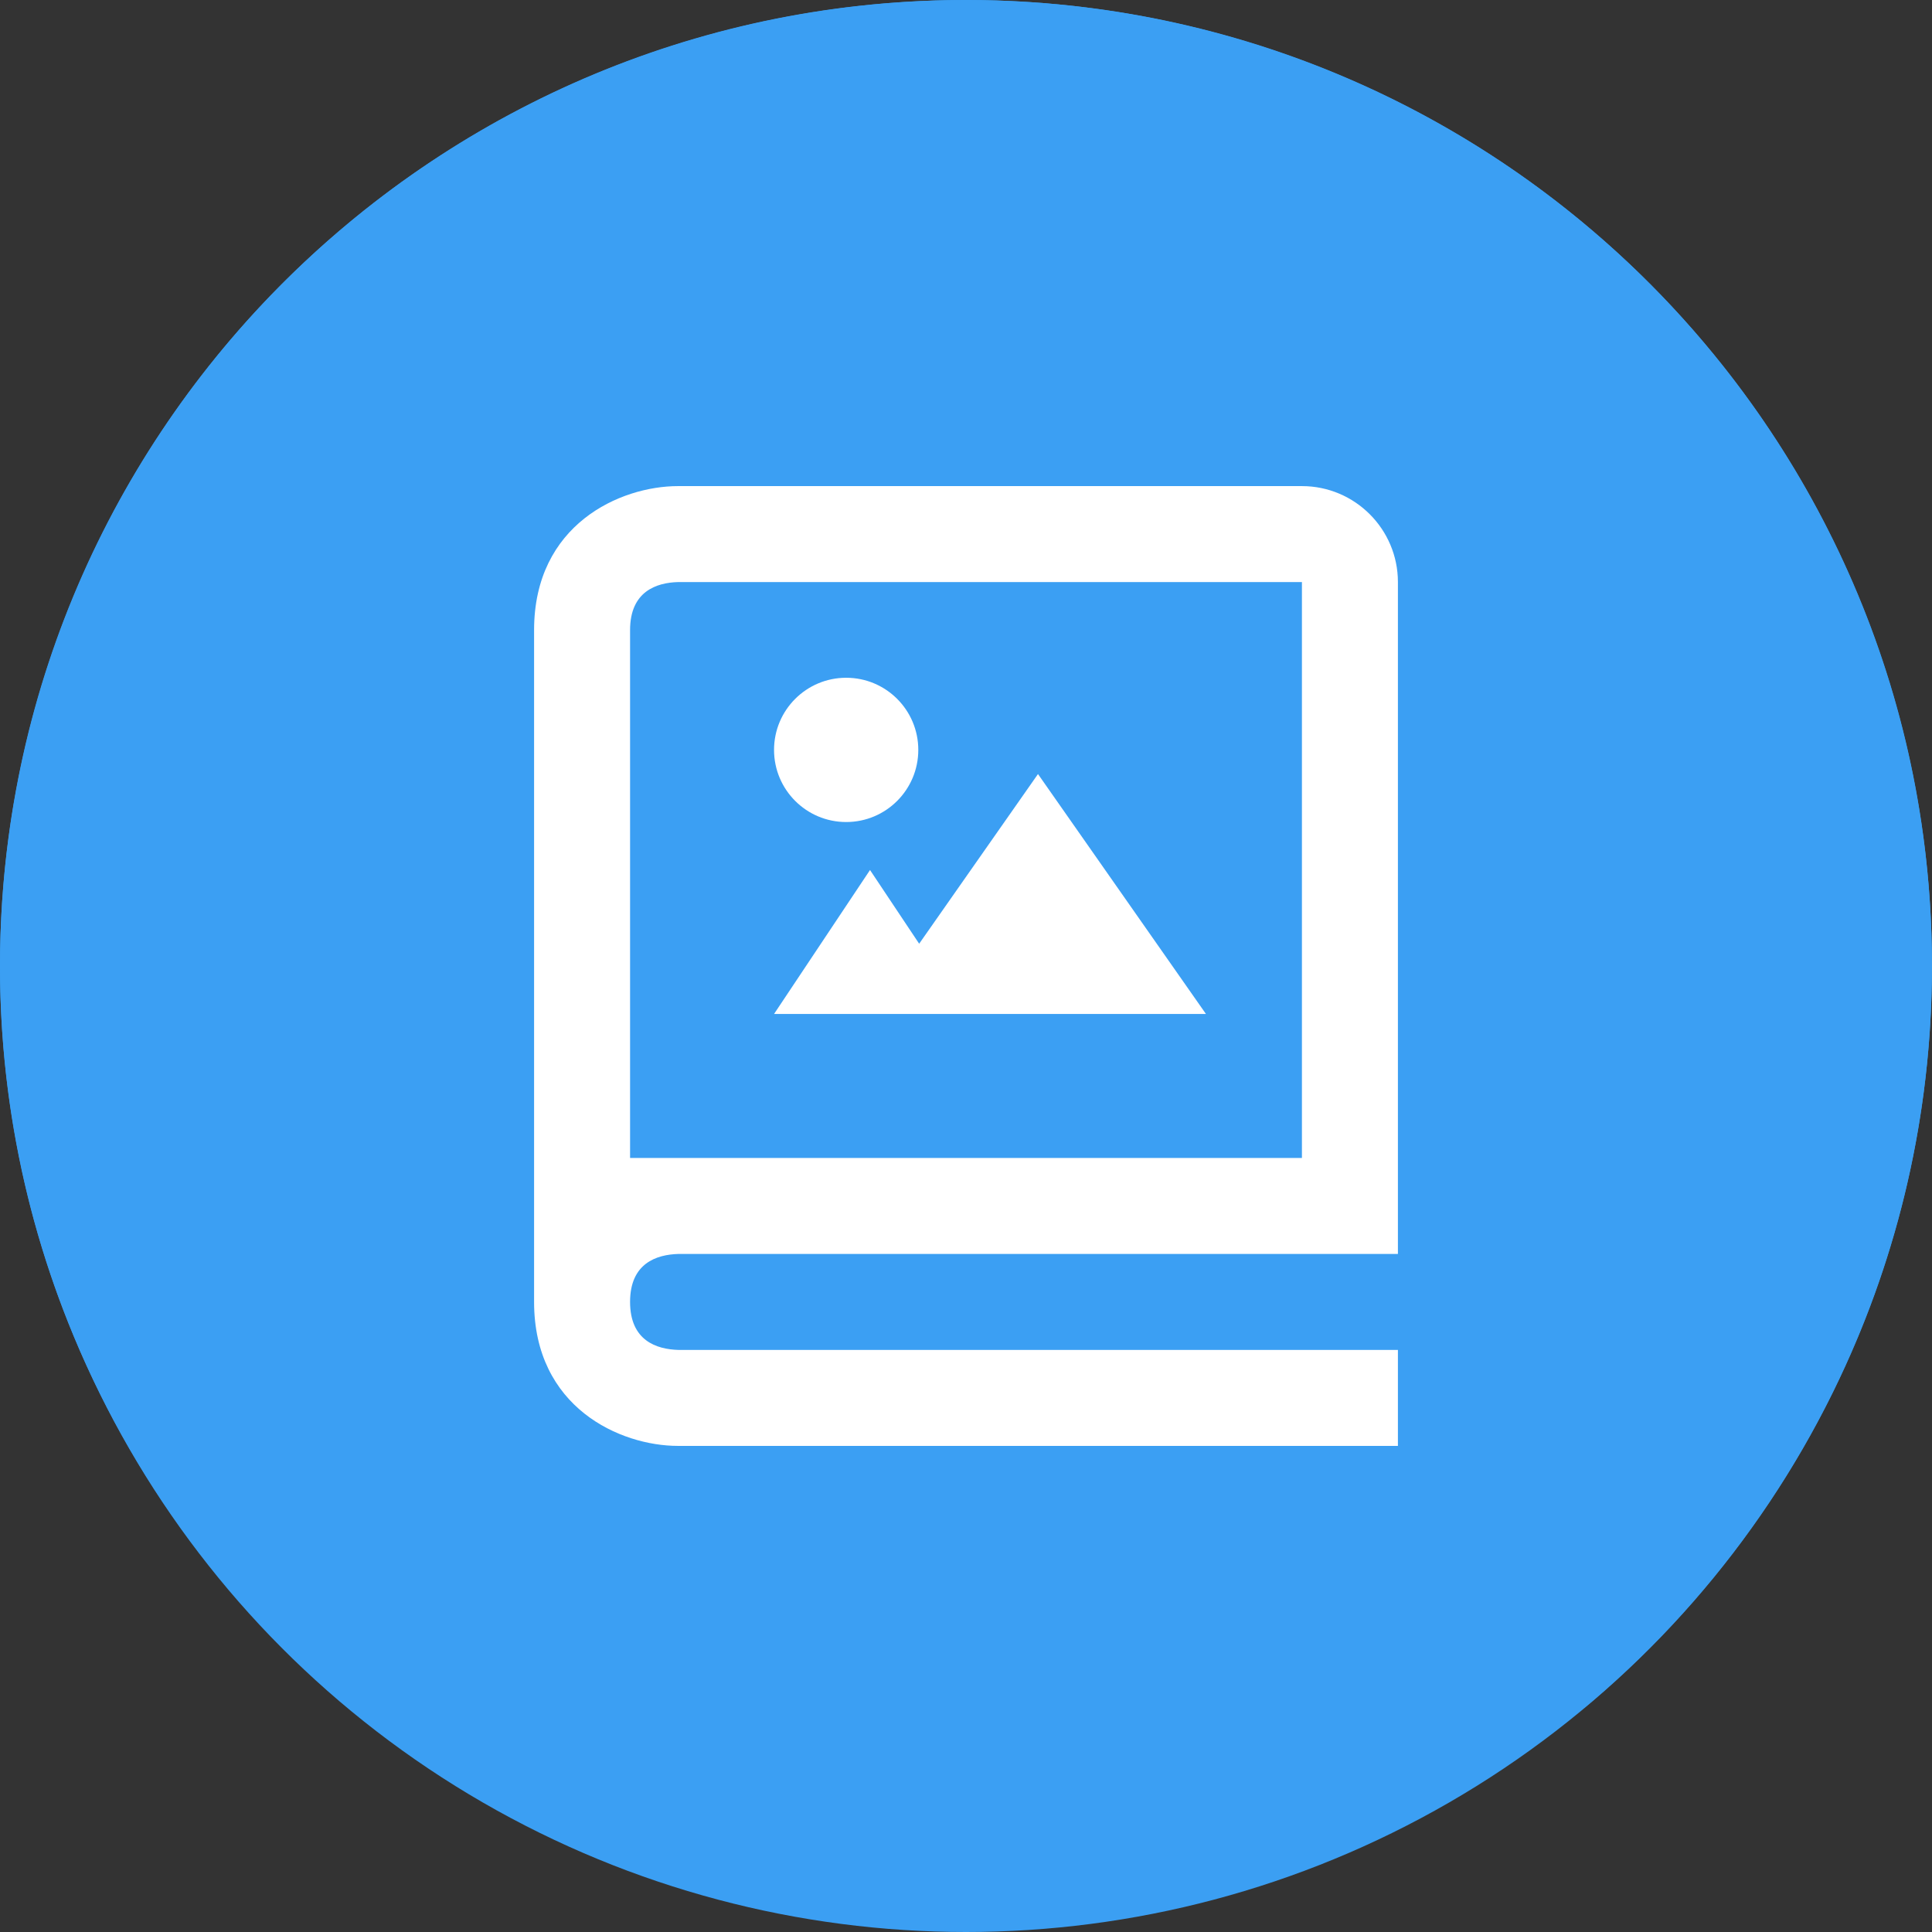 <svg width="104" height="104" viewBox="0 0 104 104" fill="none" xmlns="http://www.w3.org/2000/svg">
<rect x="0" y="0" width="104" height="104" fill="#333333" stroke="none"/>
<path d="M52.889 0.008C24.175 -0.483 0.498 22.397 0.008 51.111C-0.271 67.392 6.986 82.025 18.539 91.755C19.295 91.096 20.105 90.492 21.006 90.001L36.522 81.538C38.556 80.427 39.824 78.294 39.824 75.975V69.617C39.824 69.617 35.27 64.17 33.533 56.601C32.093 55.669 31.127 54.058 31.127 52.224V45.265C31.127 43.735 31.808 42.367 32.866 41.41V31.351C32.866 31.351 30.8 15.698 51.998 15.698C73.196 15.698 71.13 31.351 71.13 31.351V41.41C72.19 42.367 72.869 43.735 72.869 45.265V52.224C72.869 54.563 71.299 56.531 69.168 57.188C67.981 60.879 66.267 64.397 64.003 67.596C63.432 68.403 62.898 69.085 62.431 69.617V76.136C62.431 78.536 63.787 80.731 65.934 81.803L82.548 90.109C83.545 90.607 84.446 91.237 85.276 91.938C96.481 82.594 103.719 68.622 103.988 52.889C104.483 24.175 81.605 0.498 52.889 0.008Z" fill="#3B9FF3"/>
<circle cx="52" cy="52" r="52" fill="#3B9FF3"/>
<path d="M49.479 50.801L46.833 46.833L41.667 54.583H46.833H52H64.917L55.875 41.667L49.479 50.801Z" fill="white"/>
<path d="M45.55 44.25C47.694 44.25 49.432 42.511 49.432 40.367C49.432 38.223 47.694 36.484 45.55 36.484C43.405 36.484 41.667 38.223 41.667 40.367C41.667 42.511 43.405 44.25 45.55 44.25Z" fill="white"/>
<path d="M70.083 26.167H36.5C33.385 26.167 28.75 28.231 28.75 33.917V57.167V64.917V70.083C28.75 75.769 33.385 77.833 36.5 77.833H75.25V72.667H36.531C35.337 72.636 33.917 72.165 33.917 70.083C33.917 68.001 35.337 67.531 36.531 67.5H70.083H72.667H75.25V64.917V57.167V31.333C75.25 28.484 72.933 26.167 70.083 26.167ZM70.083 62.333H33.917V57.167V33.917C33.917 31.834 35.337 31.364 36.5 31.333H70.083V57.167V62.333Z" fill="white"/>
</svg>
